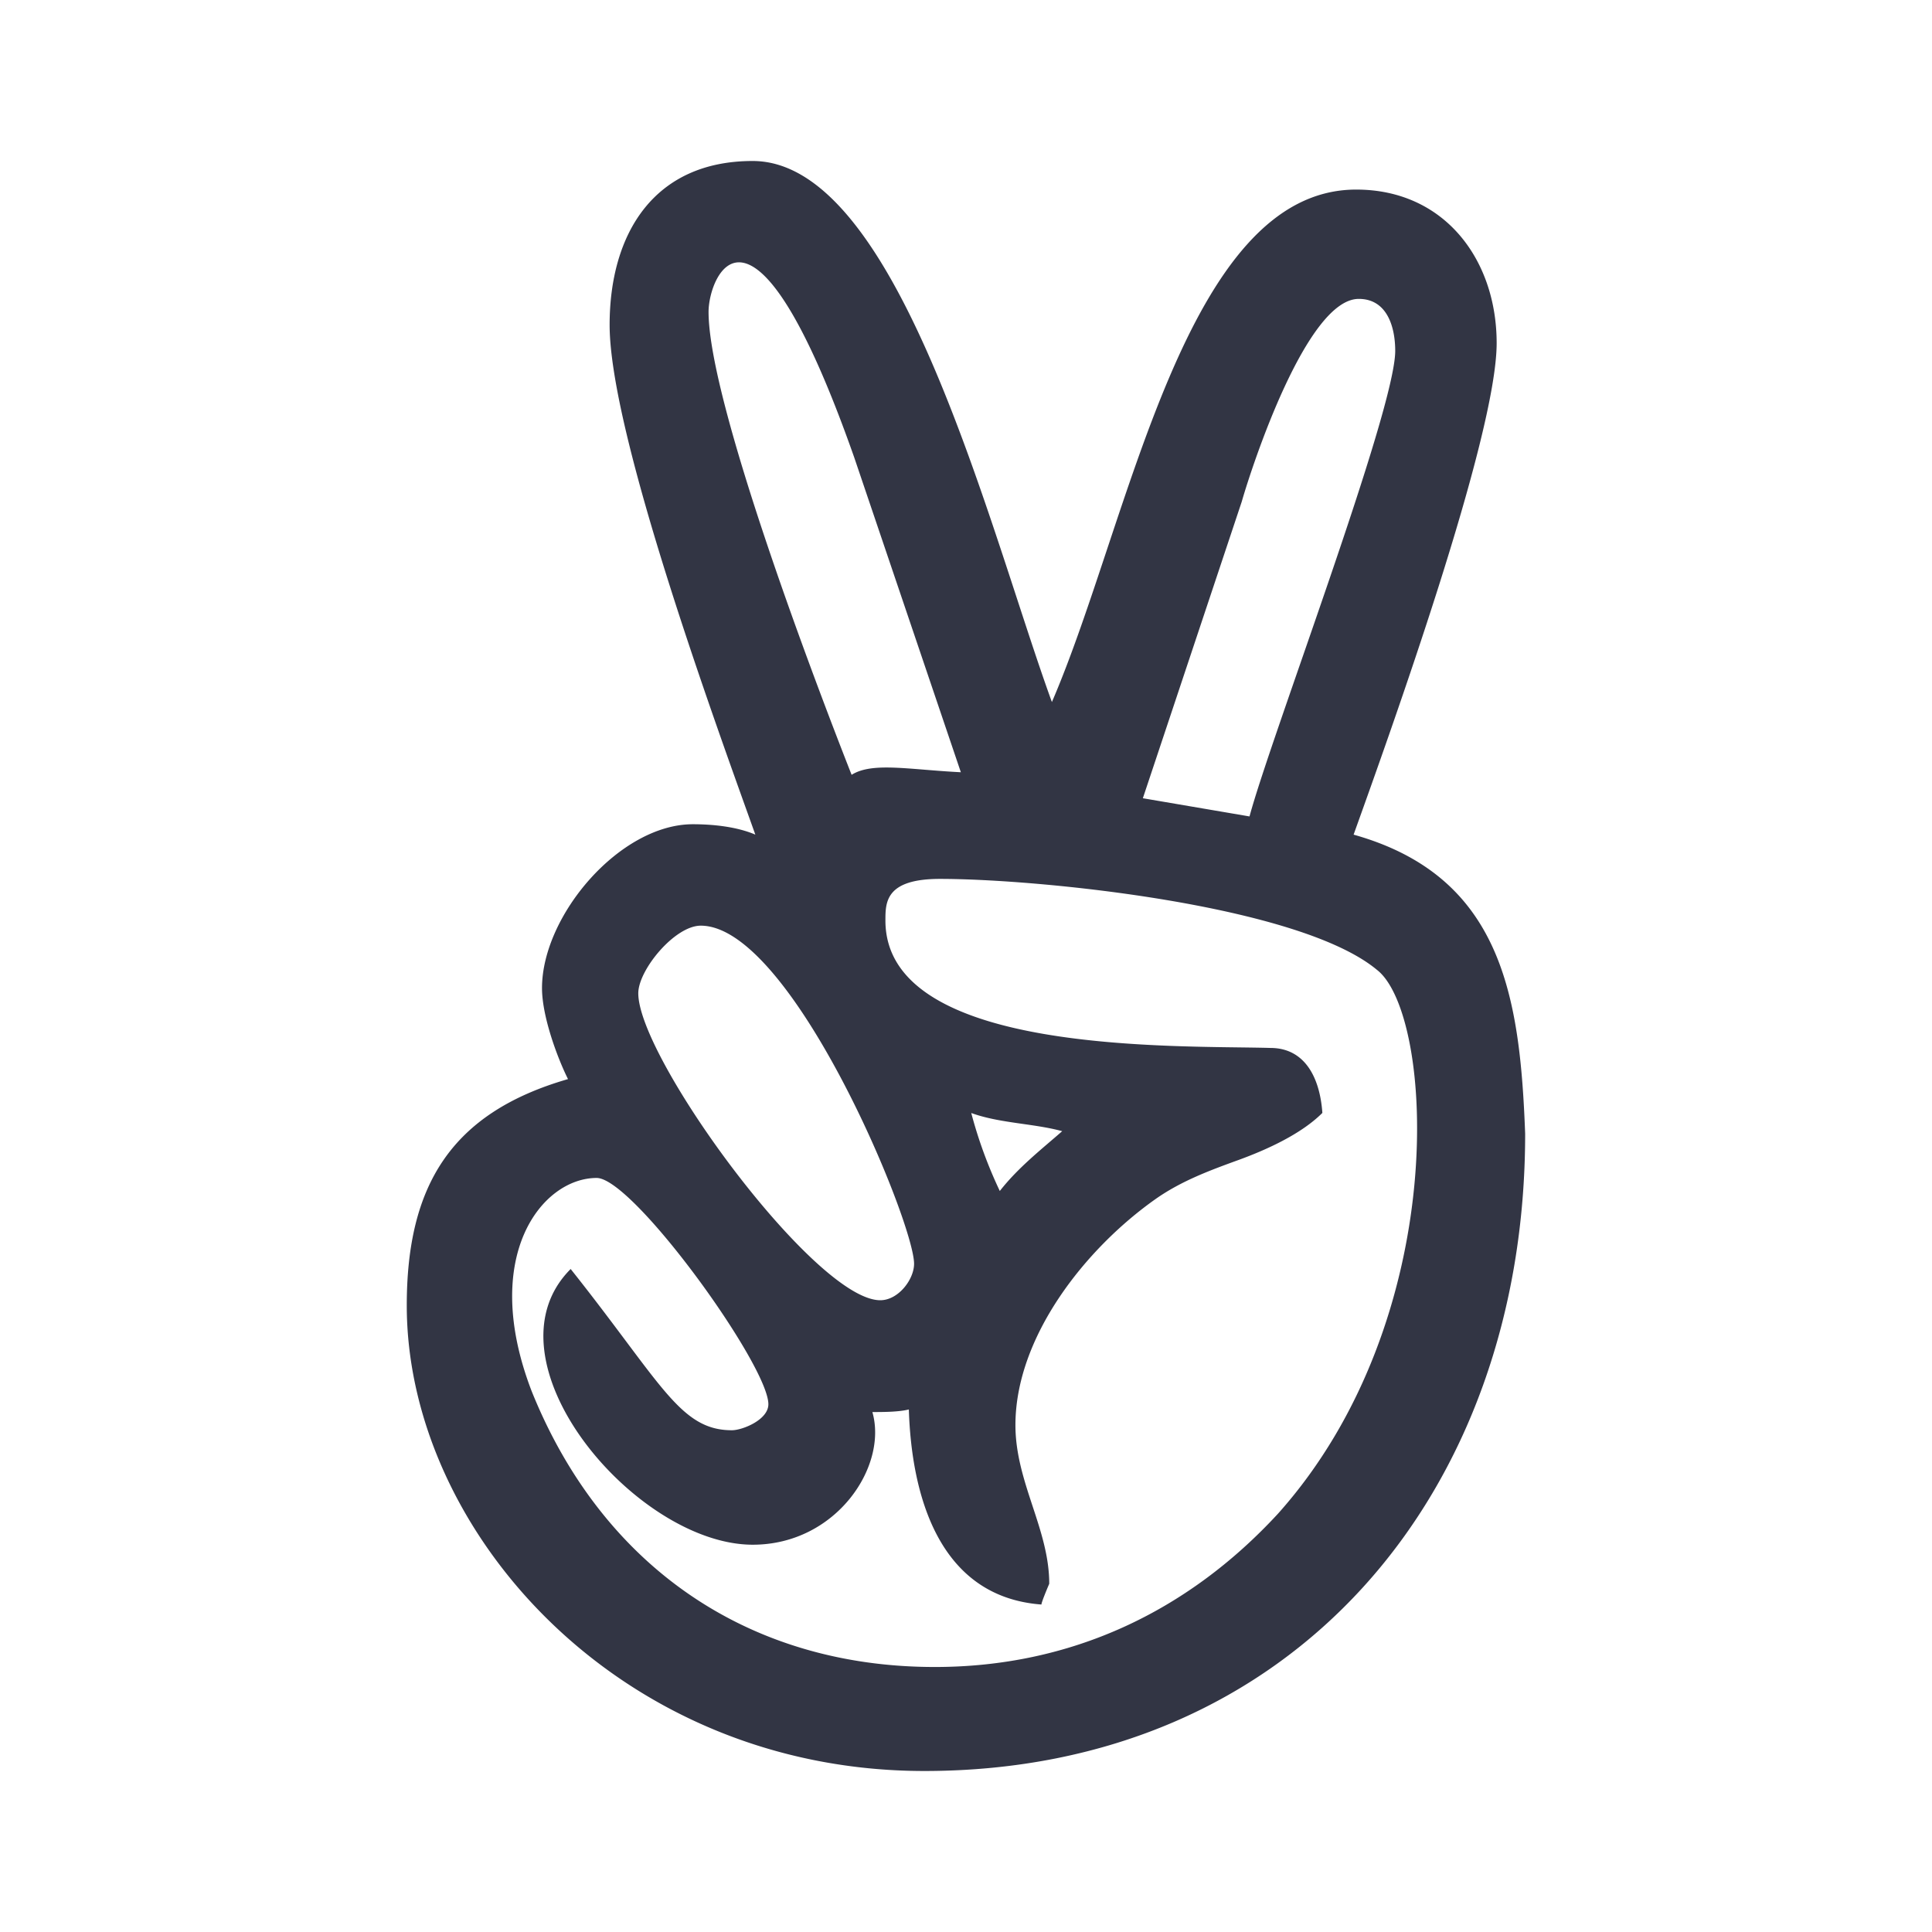 <svg viewBox="0 0 24 24" fill="none" xmlns="http://www.w3.org/2000/svg"><path d="M16.815 10.368c.452-1.26 1.777-4.943 1.777-6.106 0-1.034-.646-1.907-1.745-1.907-2.13 0-2.809 4.117-3.78 6.366C12.29 6.585 11.17 2 9.35 2c-1.228 0-1.777.905-1.777 2.036 0 1.357 1.325 4.975 1.81 6.332-.227-.097-.518-.129-.776-.129-.905 0-1.874 1.131-1.874 2.036 0 .355.194.872.323 1.13-1.454.42-2.003 1.325-2.003 2.812 0 2.81 2.65 5.783 6.43 5.783 4.588 0 7.463-3.457 7.463-7.916-.064-1.712-.29-3.199-2.132-3.716zm-1.39-4.135c.13-.453.808-2.52 1.454-2.52.356 0 .453.355.453.646 0 .743-1.551 4.814-1.81 5.783l-1.325-.226 1.228-3.683zM8.802 3.874c0-.452.549-1.777 1.81 1.81l1.324 3.909c-.646-.032-1.099-.13-1.357.032-.42-1.066-1.777-4.62-1.777-5.751zm-.097 7.625c1.13 0 2.65 3.684 2.65 4.2 0 .194-.195.453-.42.453-.809 0-3.006-3.005-3.006-3.813 0-.29.453-.84.776-.84zm7.173 7.302c-1.131 1.228-2.585 1.907-4.265 1.907-2.327 0-4.136-1.26-5.008-3.425-.647-1.68.129-2.65.807-2.65.453 0 2.133 2.327 2.133 2.811 0 .194-.323.323-.453.323-.646 0-.872-.581-2.003-2.003-1.13 1.131.808 3.425 2.262 3.425 1.034 0 1.68-.97 1.486-1.648.13 0 .323 0 .453-.032.032 1.034.355 2.326 1.647 2.423 0-.032.097-.258.097-.258 0-.679-.42-1.26-.42-1.971 0-1.099.873-2.197 1.745-2.811.323-.226.679-.356 1.034-.485.355-.13.775-.323 1.034-.582-.032-.452-.226-.807-.646-.807-1.131-.033-4.782.097-4.782-1.583 0-.227 0-.517.678-.517 1.228 0 4.46.323 5.428 1.13.711.55.937 4.33-1.227 6.753zm-3.813-4.975c.355.129.776.129 1.13.226-.258.226-.548.452-.775.743a5.58 5.58 0 01-.355-.97z" fill="#323544"/></svg>